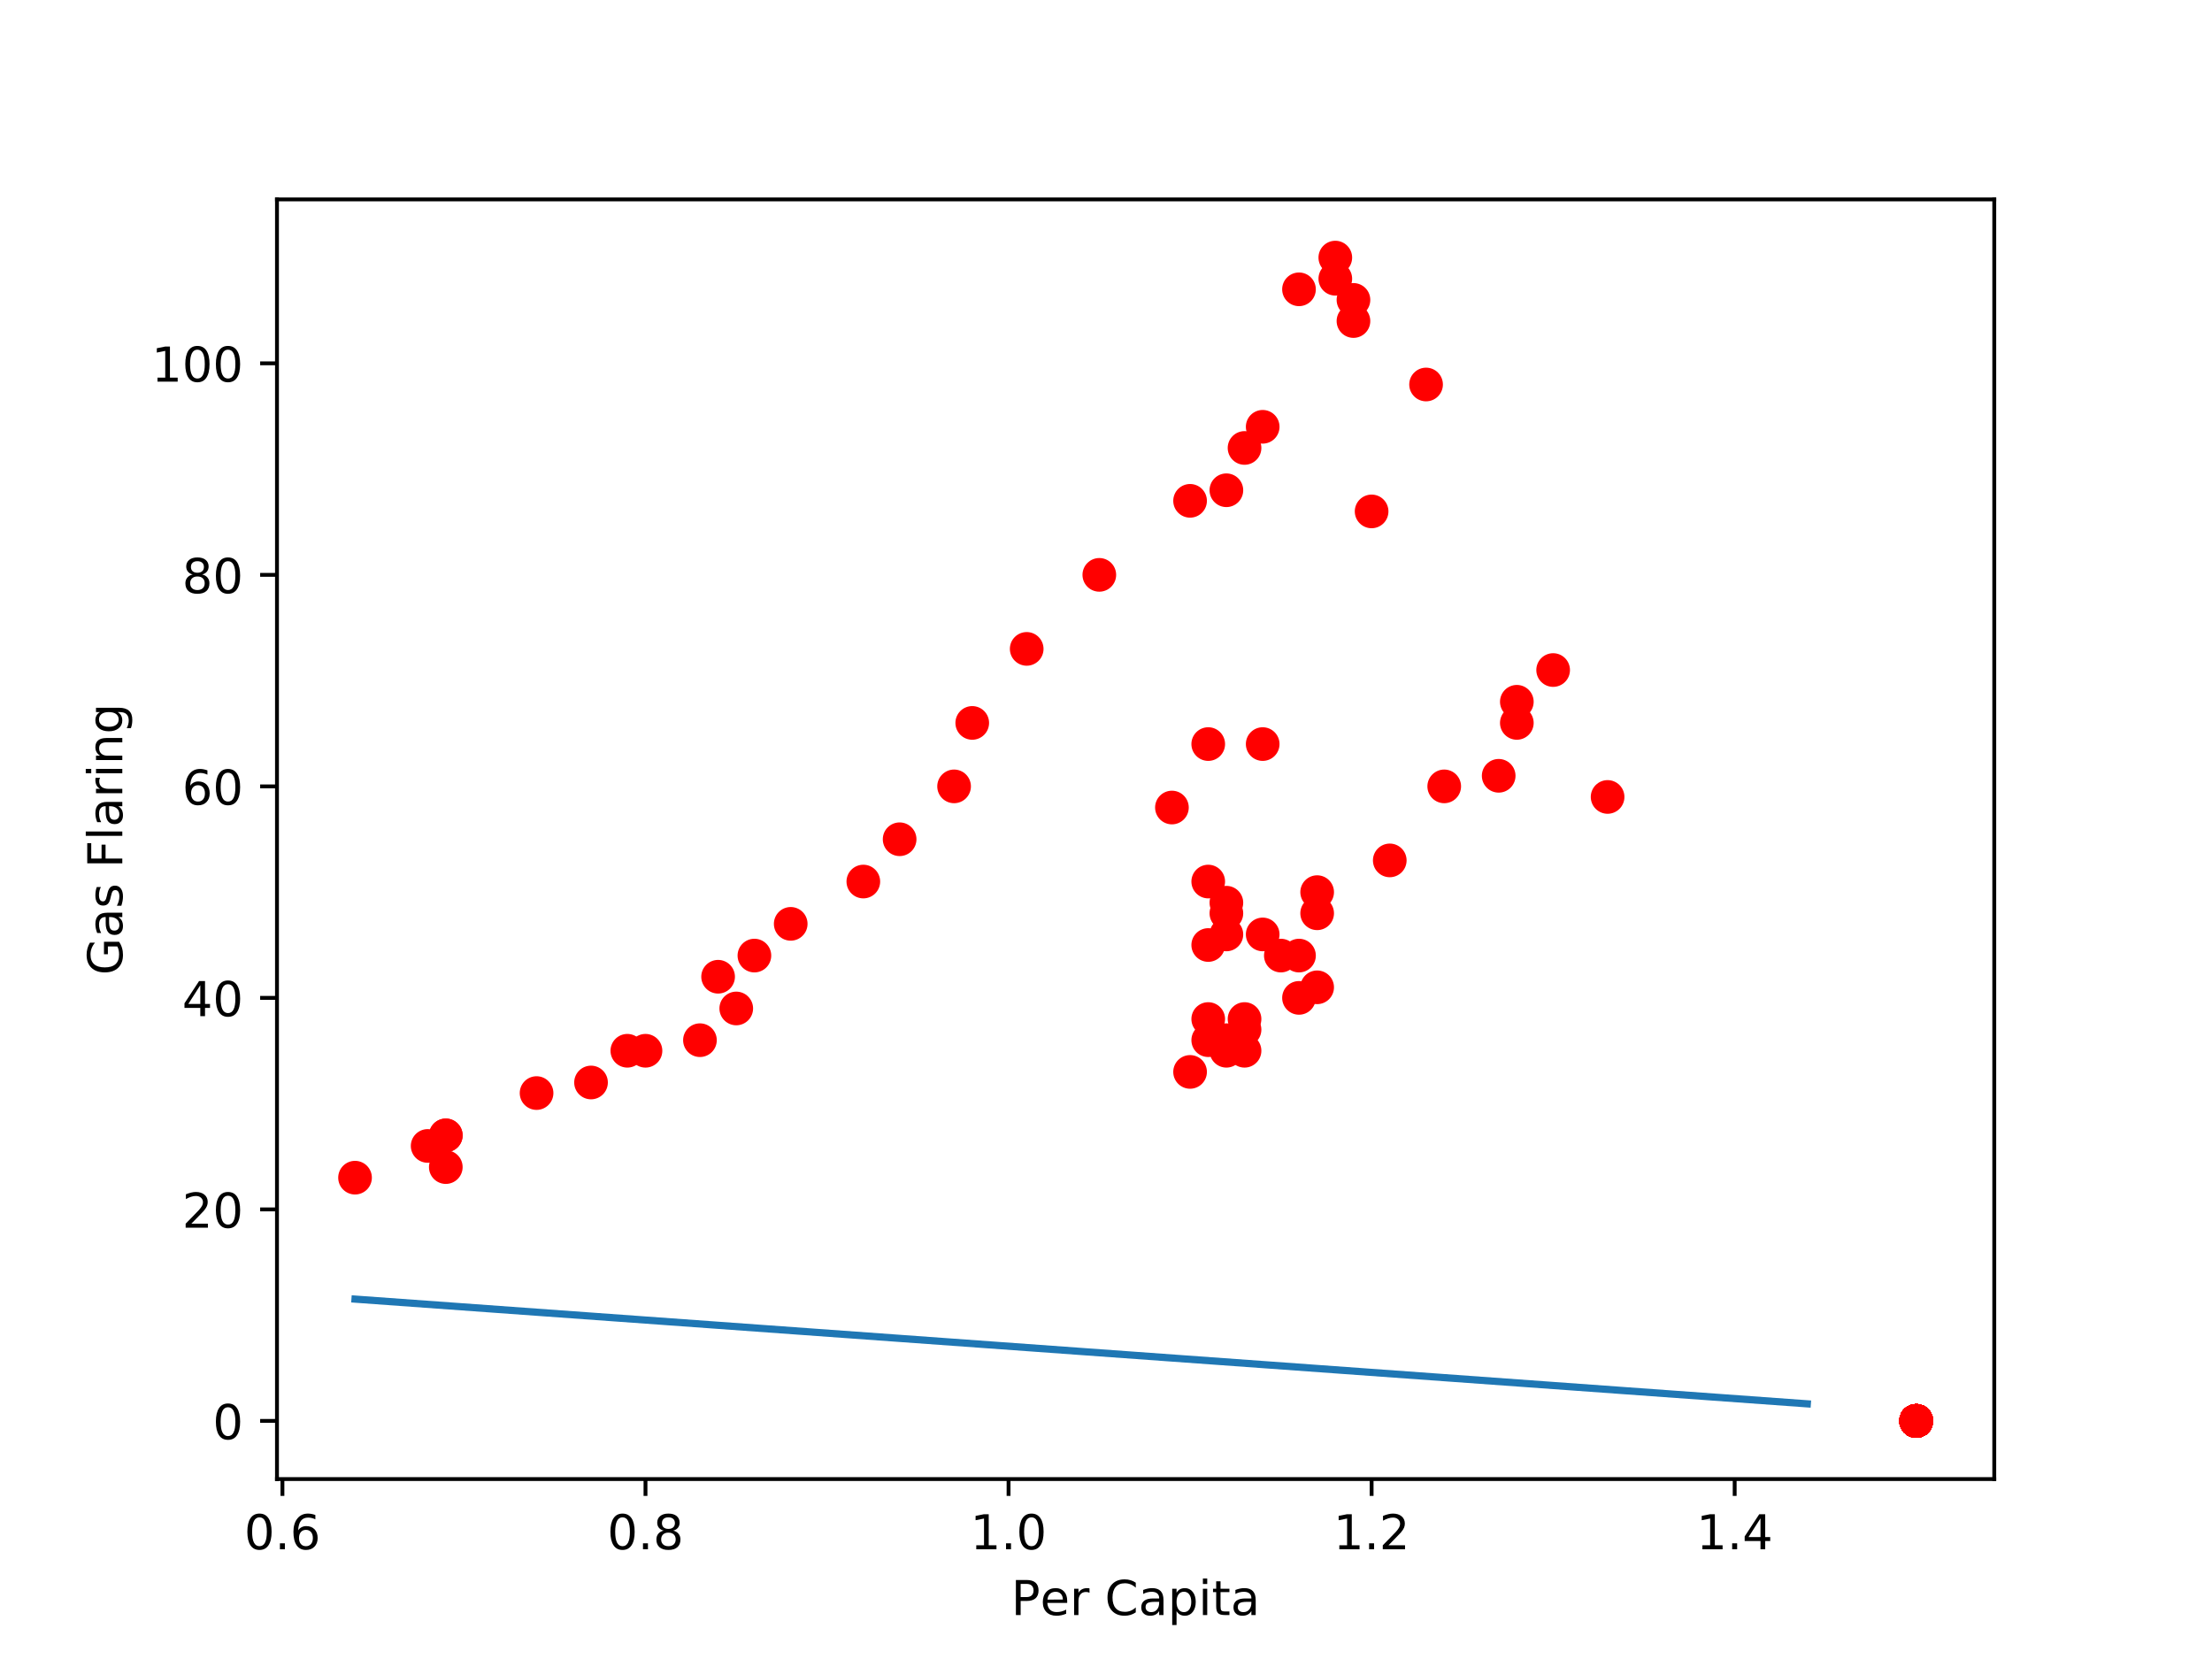 <?xml version="1.0" encoding="utf-8" standalone="no"?>
<!DOCTYPE svg PUBLIC "-//W3C//DTD SVG 1.1//EN"
  "http://www.w3.org/Graphics/SVG/1.1/DTD/svg11.dtd">
<!-- Created with matplotlib (http://matplotlib.org/) -->
<svg height="345pt" version="1.1" viewBox="0 0 460 345" width="460pt" xmlns="http://www.w3.org/2000/svg" xmlns:xlink="http://www.w3.org/1999/xlink">
 <defs>
  <style type="text/css">
*{stroke-linecap:butt;stroke-linejoin:round;}
  </style>
 </defs>
 <g id="figure_1">
  <g id="patch_1">
   <path d="M 0 345.6 
L 460.8 345.6 
L 460.8 0 
L 0 0 
z
" style="fill:#ffffff;"/>
  </g>
  <g id="axes_1">
   <g id="patch_2">
    <path d="M 57.6 307.584 
L 414.72 307.584 
L 414.72 41.472 
L 57.6 41.472 
z
" style="fill:#ffffff;"/>
   </g>
   <g id="matplotlib.axis_1">
    <g id="xtick_1">
     <g id="line2d_1">
      <defs>
       <path d="M 0 0 
L 0 3.5 
" id="mcd8dbb4258" style="stroke:#000000;stroke-width:0.8;"/>
      </defs>
      <g>
       <use style="stroke:#000000;stroke-width:0.8;" x="58.733" xlink:href="#mcd8dbb4258" y="307.584"/>
      </g>
     </g>
     <g id="text_1">
      <!-- 0.6 -->
      <defs>
       <path d="M 31.781 66.406 
Q 24.172 66.406 20.328 58.906 
Q 16.5 51.422 16.5 36.375 
Q 16.5 21.391 20.328 13.891 
Q 24.172 6.391 31.781 6.391 
Q 39.453 6.391 43.281 13.891 
Q 47.125 21.391 47.125 36.375 
Q 47.125 51.422 43.281 58.906 
Q 39.453 66.406 31.781 66.406 
z
M 31.781 74.219 
Q 44.047 74.219 50.516 64.516 
Q 56.984 54.828 56.984 36.375 
Q 56.984 17.969 50.516 8.266 
Q 44.047 -1.422 31.781 -1.422 
Q 19.531 -1.422 13.062 8.266 
Q 6.594 17.969 6.594 36.375 
Q 6.594 54.828 13.062 64.516 
Q 19.531 74.219 31.781 74.219 
z
" id="DejaVuSans-30"/>
       <path d="M 10.688 12.406 
L 21 12.406 
L 21 0 
L 10.688 0 
z
" id="DejaVuSans-2e"/>
       <path d="M 33.016 40.375 
Q 26.375 40.375 22.484 35.828 
Q 18.609 31.297 18.609 23.391 
Q 18.609 15.531 22.484 10.953 
Q 26.375 6.391 33.016 6.391 
Q 39.656 6.391 43.531 10.953 
Q 47.406 15.531 47.406 23.391 
Q 47.406 31.297 43.531 35.828 
Q 39.656 40.375 33.016 40.375 
z
M 52.594 71.297 
L 52.594 62.312 
Q 48.875 64.062 45.094 64.984 
Q 41.312 65.922 37.594 65.922 
Q 27.828 65.922 22.672 59.328 
Q 17.531 52.734 16.797 39.406 
Q 19.672 43.656 24.016 45.922 
Q 28.375 48.188 33.594 48.188 
Q 44.578 48.188 50.953 41.516 
Q 57.328 34.859 57.328 23.391 
Q 57.328 12.156 50.688 5.359 
Q 44.047 -1.422 33.016 -1.422 
Q 20.359 -1.422 13.672 8.266 
Q 6.984 17.969 6.984 36.375 
Q 6.984 53.656 15.188 63.938 
Q 23.391 74.219 37.203 74.219 
Q 40.922 74.219 44.703 73.484 
Q 48.484 72.75 52.594 71.297 
z
" id="DejaVuSans-36"/>
      </defs>
      <g transform="translate(50.781 322.182)scale(0.1 -0.1)">
       <use xlink:href="#DejaVuSans-30"/>
       <use x="63.623" xlink:href="#DejaVuSans-2e"/>
       <use x="95.41" xlink:href="#DejaVuSans-36"/>
      </g>
     </g>
    </g>
    <g id="xtick_2">
     <g id="line2d_2">
      <g>
       <use style="stroke:#000000;stroke-width:0.8;" x="134.234" xlink:href="#mcd8dbb4258" y="307.584"/>
      </g>
     </g>
     <g id="text_2">
      <!-- 0.8 -->
      <defs>
       <path d="M 31.781 34.625 
Q 24.75 34.625 20.719 30.859 
Q 16.703 27.094 16.703 20.516 
Q 16.703 13.922 20.719 10.156 
Q 24.75 6.391 31.781 6.391 
Q 38.812 6.391 42.859 10.172 
Q 46.922 13.969 46.922 20.516 
Q 46.922 27.094 42.891 30.859 
Q 38.875 34.625 31.781 34.625 
z
M 21.922 38.812 
Q 15.578 40.375 12.031 44.719 
Q 8.5 49.078 8.5 55.328 
Q 8.5 64.062 14.719 69.141 
Q 20.953 74.219 31.781 74.219 
Q 42.672 74.219 48.875 69.141 
Q 55.078 64.062 55.078 55.328 
Q 55.078 49.078 51.531 44.719 
Q 48 40.375 41.703 38.812 
Q 48.828 37.156 52.797 32.312 
Q 56.781 27.484 56.781 20.516 
Q 56.781 9.906 50.312 4.234 
Q 43.844 -1.422 31.781 -1.422 
Q 19.734 -1.422 13.25 4.234 
Q 6.781 9.906 6.781 20.516 
Q 6.781 27.484 10.781 32.312 
Q 14.797 37.156 21.922 38.812 
z
M 18.312 54.391 
Q 18.312 48.734 21.844 45.562 
Q 25.391 42.391 31.781 42.391 
Q 38.141 42.391 41.719 45.562 
Q 45.312 48.734 45.312 54.391 
Q 45.312 60.062 41.719 63.234 
Q 38.141 66.406 31.781 66.406 
Q 25.391 66.406 21.844 63.234 
Q 18.312 60.062 18.312 54.391 
z
" id="DejaVuSans-38"/>
      </defs>
      <g transform="translate(126.282 322.182)scale(0.1 -0.1)">
       <use xlink:href="#DejaVuSans-30"/>
       <use x="63.623" xlink:href="#DejaVuSans-2e"/>
       <use x="95.41" xlink:href="#DejaVuSans-38"/>
      </g>
     </g>
    </g>
    <g id="xtick_3">
     <g id="line2d_3">
      <g>
       <use style="stroke:#000000;stroke-width:0.8;" x="209.735" xlink:href="#mcd8dbb4258" y="307.584"/>
      </g>
     </g>
     <g id="text_3">
      <!-- 1.0 -->
      <defs>
       <path d="M 12.406 8.297 
L 28.516 8.297 
L 28.516 63.922 
L 10.984 60.406 
L 10.984 69.391 
L 28.422 72.906 
L 38.281 72.906 
L 38.281 8.297 
L 54.391 8.297 
L 54.391 0 
L 12.406 0 
z
" id="DejaVuSans-31"/>
      </defs>
      <g transform="translate(201.783 322.182)scale(0.1 -0.1)">
       <use xlink:href="#DejaVuSans-31"/>
       <use x="63.623" xlink:href="#DejaVuSans-2e"/>
       <use x="95.41" xlink:href="#DejaVuSans-30"/>
      </g>
     </g>
    </g>
    <g id="xtick_4">
     <g id="line2d_4">
      <g>
       <use style="stroke:#000000;stroke-width:0.8;" x="285.236" xlink:href="#mcd8dbb4258" y="307.584"/>
      </g>
     </g>
     <g id="text_4">
      <!-- 1.2 -->
      <defs>
       <path d="M 19.188 8.297 
L 53.609 8.297 
L 53.609 0 
L 7.328 0 
L 7.328 8.297 
Q 12.938 14.109 22.625 23.891 
Q 32.328 33.688 34.812 36.531 
Q 39.547 41.844 41.422 45.531 
Q 43.312 49.219 43.312 52.781 
Q 43.312 58.594 39.234 62.25 
Q 35.156 65.922 28.609 65.922 
Q 23.969 65.922 18.812 64.312 
Q 13.672 62.703 7.812 59.422 
L 7.812 69.391 
Q 13.766 71.781 18.938 73 
Q 24.125 74.219 28.422 74.219 
Q 39.75 74.219 46.484 68.547 
Q 53.219 62.891 53.219 53.422 
Q 53.219 48.922 51.531 44.891 
Q 49.859 40.875 45.406 35.406 
Q 44.188 33.984 37.641 27.219 
Q 31.109 20.453 19.188 8.297 
z
" id="DejaVuSans-32"/>
      </defs>
      <g transform="translate(277.284 322.182)scale(0.1 -0.1)">
       <use xlink:href="#DejaVuSans-31"/>
       <use x="63.623" xlink:href="#DejaVuSans-2e"/>
       <use x="95.41" xlink:href="#DejaVuSans-32"/>
      </g>
     </g>
    </g>
    <g id="xtick_5">
     <g id="line2d_5">
      <g>
       <use style="stroke:#000000;stroke-width:0.8;" x="360.737" xlink:href="#mcd8dbb4258" y="307.584"/>
      </g>
     </g>
     <g id="text_5">
      <!-- 1.4 -->
      <defs>
       <path d="M 37.797 64.312 
L 12.891 25.391 
L 37.797 25.391 
z
M 35.203 72.906 
L 47.609 72.906 
L 47.609 25.391 
L 58.016 25.391 
L 58.016 17.188 
L 47.609 17.188 
L 47.609 0 
L 37.797 0 
L 37.797 17.188 
L 4.891 17.188 
L 4.891 26.703 
z
" id="DejaVuSans-34"/>
      </defs>
      <g transform="translate(352.785 322.182)scale(0.1 -0.1)">
       <use xlink:href="#DejaVuSans-31"/>
       <use x="63.623" xlink:href="#DejaVuSans-2e"/>
       <use x="95.41" xlink:href="#DejaVuSans-34"/>
      </g>
     </g>
    </g>
    <g id="text_6">
     <!-- Per Capita -->
     <defs>
      <path d="M 19.672 64.797 
L 19.672 37.406 
L 32.078 37.406 
Q 38.969 37.406 42.719 40.969 
Q 46.484 44.531 46.484 51.125 
Q 46.484 57.672 42.719 61.234 
Q 38.969 64.797 32.078 64.797 
z
M 9.812 72.906 
L 32.078 72.906 
Q 44.344 72.906 50.609 67.359 
Q 56.891 61.812 56.891 51.125 
Q 56.891 40.328 50.609 34.812 
Q 44.344 29.297 32.078 29.297 
L 19.672 29.297 
L 19.672 0 
L 9.812 0 
z
" id="DejaVuSans-50"/>
      <path d="M 56.203 29.594 
L 56.203 25.203 
L 14.891 25.203 
Q 15.484 15.922 20.484 11.062 
Q 25.484 6.203 34.422 6.203 
Q 39.594 6.203 44.453 7.469 
Q 49.312 8.734 54.109 11.281 
L 54.109 2.781 
Q 49.266 0.734 44.188 -0.344 
Q 39.109 -1.422 33.891 -1.422 
Q 20.797 -1.422 13.156 6.188 
Q 5.516 13.812 5.516 26.812 
Q 5.516 40.234 12.766 48.109 
Q 20.016 56 32.328 56 
Q 43.359 56 49.781 48.891 
Q 56.203 41.797 56.203 29.594 
z
M 47.219 32.234 
Q 47.125 39.594 43.094 43.984 
Q 39.062 48.391 32.422 48.391 
Q 24.906 48.391 20.391 44.141 
Q 15.875 39.891 15.188 32.172 
z
" id="DejaVuSans-65"/>
      <path d="M 41.109 46.297 
Q 39.594 47.172 37.812 47.578 
Q 36.031 48 33.891 48 
Q 26.266 48 22.188 43.047 
Q 18.109 38.094 18.109 28.812 
L 18.109 0 
L 9.078 0 
L 9.078 54.688 
L 18.109 54.688 
L 18.109 46.188 
Q 20.953 51.172 25.484 53.578 
Q 30.031 56 36.531 56 
Q 37.453 56 38.578 55.875 
Q 39.703 55.766 41.062 55.516 
z
" id="DejaVuSans-72"/>
      <path id="DejaVuSans-20"/>
      <path d="M 64.406 67.281 
L 64.406 56.891 
Q 59.422 61.531 53.781 63.812 
Q 48.141 66.109 41.797 66.109 
Q 29.297 66.109 22.656 58.469 
Q 16.016 50.828 16.016 36.375 
Q 16.016 21.969 22.656 14.328 
Q 29.297 6.688 41.797 6.688 
Q 48.141 6.688 53.781 8.984 
Q 59.422 11.281 64.406 15.922 
L 64.406 5.609 
Q 59.234 2.094 53.438 0.328 
Q 47.656 -1.422 41.219 -1.422 
Q 24.656 -1.422 15.125 8.703 
Q 5.609 18.844 5.609 36.375 
Q 5.609 53.953 15.125 64.078 
Q 24.656 74.219 41.219 74.219 
Q 47.75 74.219 53.531 72.484 
Q 59.328 70.75 64.406 67.281 
z
" id="DejaVuSans-43"/>
      <path d="M 34.281 27.484 
Q 23.391 27.484 19.188 25 
Q 14.984 22.516 14.984 16.5 
Q 14.984 11.719 18.141 8.906 
Q 21.297 6.109 26.703 6.109 
Q 34.188 6.109 38.703 11.406 
Q 43.219 16.703 43.219 25.484 
L 43.219 27.484 
z
M 52.203 31.203 
L 52.203 0 
L 43.219 0 
L 43.219 8.297 
Q 40.141 3.328 35.547 0.953 
Q 30.953 -1.422 24.312 -1.422 
Q 15.922 -1.422 10.953 3.297 
Q 6 8.016 6 15.922 
Q 6 25.141 12.172 29.828 
Q 18.359 34.516 30.609 34.516 
L 43.219 34.516 
L 43.219 35.406 
Q 43.219 41.609 39.141 45 
Q 35.062 48.391 27.688 48.391 
Q 23 48.391 18.547 47.266 
Q 14.109 46.141 10.016 43.891 
L 10.016 52.203 
Q 14.938 54.109 19.578 55.047 
Q 24.219 56 28.609 56 
Q 40.484 56 46.344 49.844 
Q 52.203 43.703 52.203 31.203 
z
" id="DejaVuSans-61"/>
      <path d="M 18.109 8.203 
L 18.109 -20.797 
L 9.078 -20.797 
L 9.078 54.688 
L 18.109 54.688 
L 18.109 46.391 
Q 20.953 51.266 25.266 53.625 
Q 29.594 56 35.594 56 
Q 45.562 56 51.781 48.094 
Q 58.016 40.188 58.016 27.297 
Q 58.016 14.406 51.781 6.484 
Q 45.562 -1.422 35.594 -1.422 
Q 29.594 -1.422 25.266 0.953 
Q 20.953 3.328 18.109 8.203 
z
M 48.688 27.297 
Q 48.688 37.203 44.609 42.844 
Q 40.531 48.484 33.406 48.484 
Q 26.266 48.484 22.188 42.844 
Q 18.109 37.203 18.109 27.297 
Q 18.109 17.391 22.188 11.75 
Q 26.266 6.109 33.406 6.109 
Q 40.531 6.109 44.609 11.75 
Q 48.688 17.391 48.688 27.297 
z
" id="DejaVuSans-70"/>
      <path d="M 9.422 54.688 
L 18.406 54.688 
L 18.406 0 
L 9.422 0 
z
M 9.422 75.984 
L 18.406 75.984 
L 18.406 64.594 
L 9.422 64.594 
z
" id="DejaVuSans-69"/>
      <path d="M 18.312 70.219 
L 18.312 54.688 
L 36.812 54.688 
L 36.812 47.703 
L 18.312 47.703 
L 18.312 18.016 
Q 18.312 11.328 20.141 9.422 
Q 21.969 7.516 27.594 7.516 
L 36.812 7.516 
L 36.812 0 
L 27.594 0 
Q 17.188 0 13.234 3.875 
Q 9.281 7.766 9.281 18.016 
L 9.281 47.703 
L 2.688 47.703 
L 2.688 54.688 
L 9.281 54.688 
L 9.281 70.219 
z
" id="DejaVuSans-74"/>
     </defs>
     <g transform="translate(210.283 335.861)scale(0.1 -0.1)">
      <use xlink:href="#DejaVuSans-50"/>
      <use x="60.256" xlink:href="#DejaVuSans-65"/>
      <use x="121.779" xlink:href="#DejaVuSans-72"/>
      <use x="162.893" xlink:href="#DejaVuSans-20"/>
      <use x="194.68" xlink:href="#DejaVuSans-43"/>
      <use x="264.504" xlink:href="#DejaVuSans-61"/>
      <use x="325.783" xlink:href="#DejaVuSans-70"/>
      <use x="389.26" xlink:href="#DejaVuSans-69"/>
      <use x="417.043" xlink:href="#DejaVuSans-74"/>
      <use x="456.252" xlink:href="#DejaVuSans-61"/>
     </g>
    </g>
   </g>
   <g id="matplotlib.axis_2">
    <g id="ytick_1">
     <g id="line2d_6">
      <defs>
       <path d="M 0 0 
L -3.5 0 
" id="mb2ef57aa7c" style="stroke:#000000;stroke-width:0.8;"/>
      </defs>
      <g>
       <use style="stroke:#000000;stroke-width:0.8;" x="57.6" xlink:href="#mb2ef57aa7c" y="295.488"/>
      </g>
     </g>
     <g id="text_7">
      <!-- 0 -->
      <g transform="translate(44.237 299.287)scale(0.1 -0.1)">
       <use xlink:href="#DejaVuSans-30"/>
      </g>
     </g>
    </g>
    <g id="ytick_2">
     <g id="line2d_7">
      <g>
       <use style="stroke:#000000;stroke-width:0.8;" x="57.6" xlink:href="#mb2ef57aa7c" y="251.503"/>
      </g>
     </g>
     <g id="text_8">
      <!-- 20 -->
      <g transform="translate(37.875 255.302)scale(0.1 -0.1)">
       <use xlink:href="#DejaVuSans-32"/>
       <use x="63.623" xlink:href="#DejaVuSans-30"/>
      </g>
     </g>
    </g>
    <g id="ytick_3">
     <g id="line2d_8">
      <g>
       <use style="stroke:#000000;stroke-width:0.8;" x="57.6" xlink:href="#mb2ef57aa7c" y="207.517"/>
      </g>
     </g>
     <g id="text_9">
      <!-- 40 -->
      <g transform="translate(37.875 211.316)scale(0.1 -0.1)">
       <use xlink:href="#DejaVuSans-34"/>
       <use x="63.623" xlink:href="#DejaVuSans-30"/>
      </g>
     </g>
    </g>
    <g id="ytick_4">
     <g id="line2d_9">
      <g>
       <use style="stroke:#000000;stroke-width:0.8;" x="57.6" xlink:href="#mb2ef57aa7c" y="163.532"/>
      </g>
     </g>
     <g id="text_10">
      <!-- 60 -->
      <g transform="translate(37.875 167.331)scale(0.1 -0.1)">
       <use xlink:href="#DejaVuSans-36"/>
       <use x="63.623" xlink:href="#DejaVuSans-30"/>
      </g>
     </g>
    </g>
    <g id="ytick_5">
     <g id="line2d_10">
      <g>
       <use style="stroke:#000000;stroke-width:0.8;" x="57.6" xlink:href="#mb2ef57aa7c" y="119.546"/>
      </g>
     </g>
     <g id="text_11">
      <!-- 80 -->
      <g transform="translate(37.875 123.345)scale(0.1 -0.1)">
       <use xlink:href="#DejaVuSans-38"/>
       <use x="63.623" xlink:href="#DejaVuSans-30"/>
      </g>
     </g>
    </g>
    <g id="ytick_6">
     <g id="line2d_11">
      <g>
       <use style="stroke:#000000;stroke-width:0.8;" x="57.6" xlink:href="#mb2ef57aa7c" y="75.561"/>
      </g>
     </g>
     <g id="text_12">
      <!-- 100 -->
      <g transform="translate(31.512 79.36)scale(0.1 -0.1)">
       <use xlink:href="#DejaVuSans-31"/>
       <use x="63.623" xlink:href="#DejaVuSans-30"/>
       <use x="127.246" xlink:href="#DejaVuSans-30"/>
      </g>
     </g>
    </g>
    <g id="text_13">
     <!-- Gas Flaring -->
     <defs>
      <path d="M 59.516 10.406 
L 59.516 29.984 
L 43.406 29.984 
L 43.406 38.094 
L 69.281 38.094 
L 69.281 6.781 
Q 63.578 2.734 56.688 0.656 
Q 49.812 -1.422 42 -1.422 
Q 24.906 -1.422 15.25 8.562 
Q 5.609 18.562 5.609 36.375 
Q 5.609 54.25 15.25 64.234 
Q 24.906 74.219 42 74.219 
Q 49.125 74.219 55.547 72.453 
Q 61.969 70.703 67.391 67.281 
L 67.391 56.781 
Q 61.922 61.422 55.766 63.766 
Q 49.609 66.109 42.828 66.109 
Q 29.438 66.109 22.719 58.641 
Q 16.016 51.172 16.016 36.375 
Q 16.016 21.625 22.719 14.156 
Q 29.438 6.688 42.828 6.688 
Q 48.047 6.688 52.141 7.594 
Q 56.25 8.5 59.516 10.406 
z
" id="DejaVuSans-47"/>
      <path d="M 44.281 53.078 
L 44.281 44.578 
Q 40.484 46.531 36.375 47.5 
Q 32.281 48.484 27.875 48.484 
Q 21.188 48.484 17.844 46.438 
Q 14.5 44.391 14.5 40.281 
Q 14.5 37.156 16.891 35.375 
Q 19.281 33.594 26.516 31.984 
L 29.594 31.297 
Q 39.156 29.25 43.188 25.516 
Q 47.219 21.781 47.219 15.094 
Q 47.219 7.469 41.188 3.016 
Q 35.156 -1.422 24.609 -1.422 
Q 20.219 -1.422 15.453 -0.562 
Q 10.688 0.297 5.422 2 
L 5.422 11.281 
Q 10.406 8.688 15.234 7.391 
Q 20.062 6.109 24.812 6.109 
Q 31.156 6.109 34.562 8.281 
Q 37.984 10.453 37.984 14.406 
Q 37.984 18.062 35.516 20.016 
Q 33.062 21.969 24.703 23.781 
L 21.578 24.516 
Q 13.234 26.266 9.516 29.906 
Q 5.812 33.547 5.812 39.891 
Q 5.812 47.609 11.281 51.797 
Q 16.75 56 26.812 56 
Q 31.781 56 36.172 55.266 
Q 40.578 54.547 44.281 53.078 
z
" id="DejaVuSans-73"/>
      <path d="M 9.812 72.906 
L 51.703 72.906 
L 51.703 64.594 
L 19.672 64.594 
L 19.672 43.109 
L 48.578 43.109 
L 48.578 34.812 
L 19.672 34.812 
L 19.672 0 
L 9.812 0 
z
" id="DejaVuSans-46"/>
      <path d="M 9.422 75.984 
L 18.406 75.984 
L 18.406 0 
L 9.422 0 
z
" id="DejaVuSans-6c"/>
      <path d="M 54.891 33.016 
L 54.891 0 
L 45.906 0 
L 45.906 32.719 
Q 45.906 40.484 42.875 44.328 
Q 39.844 48.188 33.797 48.188 
Q 26.516 48.188 22.312 43.547 
Q 18.109 38.922 18.109 30.906 
L 18.109 0 
L 9.078 0 
L 9.078 54.688 
L 18.109 54.688 
L 18.109 46.188 
Q 21.344 51.125 25.703 53.562 
Q 30.078 56 35.797 56 
Q 45.219 56 50.047 50.172 
Q 54.891 44.344 54.891 33.016 
z
" id="DejaVuSans-6e"/>
      <path d="M 45.406 27.984 
Q 45.406 37.75 41.375 43.109 
Q 37.359 48.484 30.078 48.484 
Q 22.859 48.484 18.828 43.109 
Q 14.797 37.75 14.797 27.984 
Q 14.797 18.266 18.828 12.891 
Q 22.859 7.516 30.078 7.516 
Q 37.359 7.516 41.375 12.891 
Q 45.406 18.266 45.406 27.984 
z
M 54.391 6.781 
Q 54.391 -7.172 48.188 -13.984 
Q 42 -20.797 29.203 -20.797 
Q 24.469 -20.797 20.266 -20.094 
Q 16.062 -19.391 12.109 -17.922 
L 12.109 -9.188 
Q 16.062 -11.328 19.922 -12.344 
Q 23.781 -13.375 27.781 -13.375 
Q 36.625 -13.375 41.016 -8.766 
Q 45.406 -4.156 45.406 5.172 
L 45.406 9.625 
Q 42.625 4.781 38.281 2.391 
Q 33.938 0 27.875 0 
Q 17.828 0 11.672 7.656 
Q 5.516 15.328 5.516 27.984 
Q 5.516 40.672 11.672 48.328 
Q 17.828 56 27.875 56 
Q 33.938 56 38.281 53.609 
Q 42.625 51.219 45.406 46.391 
L 45.406 54.688 
L 54.391 54.688 
z
" id="DejaVuSans-67"/>
     </defs>
     <g transform="translate(25.433 202.776)rotate(-90)scale(0.1 -0.1)">
      <use xlink:href="#DejaVuSans-47"/>
      <use x="77.49" xlink:href="#DejaVuSans-61"/>
      <use x="138.77" xlink:href="#DejaVuSans-73"/>
      <use x="190.869" xlink:href="#DejaVuSans-20"/>
      <use x="222.656" xlink:href="#DejaVuSans-46"/>
      <use x="280.176" xlink:href="#DejaVuSans-6c"/>
      <use x="307.959" xlink:href="#DejaVuSans-61"/>
      <use x="369.238" xlink:href="#DejaVuSans-72"/>
      <use x="410.352" xlink:href="#DejaVuSans-69"/>
      <use x="438.135" xlink:href="#DejaVuSans-6e"/>
      <use x="501.514" xlink:href="#DejaVuSans-67"/>
     </g>
    </g>
   </g>
   <g id="line2d_12">
    <defs>
     <path d="M 0 3 
C 0.796 3 1.559 2.684 2.121 2.121 
C 2.684 1.559 3 0.796 3 0 
C 3 -0.796 2.684 -1.559 2.121 -2.121 
C 1.559 -2.684 0.796 -3 0 -3 
C -0.796 -3 -1.559 -2.684 -2.121 -2.121 
C -2.684 -1.559 -3 -0.796 -3 0 
C -3 0.796 -2.684 1.559 -2.121 2.121 
C -1.559 2.684 -0.796 3 0 3 
z
" id="m6c7081220a" style="stroke:#ff0000;"/>
    </defs>
    <g clip-path="url(#pe6ceba0610)">
     <use style="fill:#ff0000;stroke:#ff0000;" x="398.487" xlink:href="#m6c7081220a" y="295.488"/>
     <use style="fill:#ff0000;stroke:#ff0000;" x="398.487" xlink:href="#m6c7081220a" y="295.488"/>
     <use style="fill:#ff0000;stroke:#ff0000;" x="398.487" xlink:href="#m6c7081220a" y="295.488"/>
     <use style="fill:#ff0000;stroke:#ff0000;" x="398.487" xlink:href="#m6c7081220a" y="295.488"/>
     <use style="fill:#ff0000;stroke:#ff0000;" x="398.487" xlink:href="#m6c7081220a" y="295.488"/>
     <use style="fill:#ff0000;stroke:#ff0000;" x="398.487" xlink:href="#m6c7081220a" y="295.488"/>
     <use style="fill:#ff0000;stroke:#ff0000;" x="398.487" xlink:href="#m6c7081220a" y="295.488"/>
     <use style="fill:#ff0000;stroke:#ff0000;" x="398.487" xlink:href="#m6c7081220a" y="295.488"/>
     <use style="fill:#ff0000;stroke:#ff0000;" x="398.487" xlink:href="#m6c7081220a" y="295.488"/>
     <use style="fill:#ff0000;stroke:#ff0000;" x="398.487" xlink:href="#m6c7081220a" y="295.488"/>
     <use style="fill:#ff0000;stroke:#ff0000;" x="398.487" xlink:href="#m6c7081220a" y="295.488"/>
     <use style="fill:#ff0000;stroke:#ff0000;" x="398.487" xlink:href="#m6c7081220a" y="295.488"/>
     <use style="fill:#ff0000;stroke:#ff0000;" x="398.487" xlink:href="#m6c7081220a" y="295.488"/>
     <use style="fill:#ff0000;stroke:#ff0000;" x="398.487" xlink:href="#m6c7081220a" y="295.488"/>
     <use style="fill:#ff0000;stroke:#ff0000;" x="398.487" xlink:href="#m6c7081220a" y="295.488"/>
     <use style="fill:#ff0000;stroke:#ff0000;" x="398.487" xlink:href="#m6c7081220a" y="295.488"/>
     <use style="fill:#ff0000;stroke:#ff0000;" x="398.487" xlink:href="#m6c7081220a" y="295.488"/>
     <use style="fill:#ff0000;stroke:#ff0000;" x="398.487" xlink:href="#m6c7081220a" y="295.488"/>
     <use style="fill:#ff0000;stroke:#ff0000;" x="398.487" xlink:href="#m6c7081220a" y="295.488"/>
     <use style="fill:#ff0000;stroke:#ff0000;" x="398.487" xlink:href="#m6c7081220a" y="295.488"/>
     <use style="fill:#ff0000;stroke:#ff0000;" x="398.487" xlink:href="#m6c7081220a" y="295.488"/>
     <use style="fill:#ff0000;stroke:#ff0000;" x="398.487" xlink:href="#m6c7081220a" y="295.488"/>
     <use style="fill:#ff0000;stroke:#ff0000;" x="398.487" xlink:href="#m6c7081220a" y="295.488"/>
     <use style="fill:#ff0000;stroke:#ff0000;" x="398.487" xlink:href="#m6c7081220a" y="295.488"/>
     <use style="fill:#ff0000;stroke:#ff0000;" x="398.487" xlink:href="#m6c7081220a" y="295.488"/>
     <use style="fill:#ff0000;stroke:#ff0000;" x="398.487" xlink:href="#m6c7081220a" y="295.488"/>
     <use style="fill:#ff0000;stroke:#ff0000;" x="398.487" xlink:href="#m6c7081220a" y="295.488"/>
     <use style="fill:#ff0000;stroke:#ff0000;" x="398.487" xlink:href="#m6c7081220a" y="295.488"/>
     <use style="fill:#ff0000;stroke:#ff0000;" x="398.487" xlink:href="#m6c7081220a" y="295.488"/>
     <use style="fill:#ff0000;stroke:#ff0000;" x="398.487" xlink:href="#m6c7081220a" y="295.488"/>
     <use style="fill:#ff0000;stroke:#ff0000;" x="398.487" xlink:href="#m6c7081220a" y="295.488"/>
     <use style="fill:#ff0000;stroke:#ff0000;" x="398.487" xlink:href="#m6c7081220a" y="295.488"/>
     <use style="fill:#ff0000;stroke:#ff0000;" x="398.487" xlink:href="#m6c7081220a" y="295.488"/>
     <use style="fill:#ff0000;stroke:#ff0000;" x="398.487" xlink:href="#m6c7081220a" y="295.488"/>
     <use style="fill:#ff0000;stroke:#ff0000;" x="398.487" xlink:href="#m6c7081220a" y="295.488"/>
     <use style="fill:#ff0000;stroke:#ff0000;" x="398.487" xlink:href="#m6c7081220a" y="295.488"/>
     <use style="fill:#ff0000;stroke:#ff0000;" x="398.487" xlink:href="#m6c7081220a" y="295.488"/>
     <use style="fill:#ff0000;stroke:#ff0000;" x="398.487" xlink:href="#m6c7081220a" y="295.488"/>
     <use style="fill:#ff0000;stroke:#ff0000;" x="398.487" xlink:href="#m6c7081220a" y="295.488"/>
     <use style="fill:#ff0000;stroke:#ff0000;" x="398.487" xlink:href="#m6c7081220a" y="295.488"/>
     <use style="fill:#ff0000;stroke:#ff0000;" x="398.487" xlink:href="#m6c7081220a" y="295.488"/>
     <use style="fill:#ff0000;stroke:#ff0000;" x="398.487" xlink:href="#m6c7081220a" y="295.488"/>
     <use style="fill:#ff0000;stroke:#ff0000;" x="398.487" xlink:href="#m6c7081220a" y="295.488"/>
     <use style="fill:#ff0000;stroke:#ff0000;" x="398.487" xlink:href="#m6c7081220a" y="295.488"/>
     <use style="fill:#ff0000;stroke:#ff0000;" x="398.487" xlink:href="#m6c7081220a" y="295.488"/>
     <use style="fill:#ff0000;stroke:#ff0000;" x="398.487" xlink:href="#m6c7081220a" y="295.488"/>
     <use style="fill:#ff0000;stroke:#ff0000;" x="398.487" xlink:href="#m6c7081220a" y="295.488"/>
     <use style="fill:#ff0000;stroke:#ff0000;" x="398.487" xlink:href="#m6c7081220a" y="295.488"/>
     <use style="fill:#ff0000;stroke:#ff0000;" x="398.487" xlink:href="#m6c7081220a" y="295.488"/>
     <use style="fill:#ff0000;stroke:#ff0000;" x="398.487" xlink:href="#m6c7081220a" y="295.488"/>
     <use style="fill:#ff0000;stroke:#ff0000;" x="398.487" xlink:href="#m6c7081220a" y="295.488"/>
     <use style="fill:#ff0000;stroke:#ff0000;" x="398.487" xlink:href="#m6c7081220a" y="295.488"/>
     <use style="fill:#ff0000;stroke:#ff0000;" x="398.487" xlink:href="#m6c7081220a" y="295.488"/>
     <use style="fill:#ff0000;stroke:#ff0000;" x="398.487" xlink:href="#m6c7081220a" y="295.488"/>
     <use style="fill:#ff0000;stroke:#ff0000;" x="398.487" xlink:href="#m6c7081220a" y="295.488"/>
     <use style="fill:#ff0000;stroke:#ff0000;" x="398.487" xlink:href="#m6c7081220a" y="295.488"/>
     <use style="fill:#ff0000;stroke:#ff0000;" x="398.487" xlink:href="#m6c7081220a" y="295.488"/>
     <use style="fill:#ff0000;stroke:#ff0000;" x="398.487" xlink:href="#m6c7081220a" y="295.488"/>
     <use style="fill:#ff0000;stroke:#ff0000;" x="398.487" xlink:href="#m6c7081220a" y="295.488"/>
     <use style="fill:#ff0000;stroke:#ff0000;" x="398.487" xlink:href="#m6c7081220a" y="295.488"/>
     <use style="fill:#ff0000;stroke:#ff0000;" x="398.487" xlink:href="#m6c7081220a" y="295.488"/>
     <use style="fill:#ff0000;stroke:#ff0000;" x="398.487" xlink:href="#m6c7081220a" y="295.488"/>
     <use style="fill:#ff0000;stroke:#ff0000;" x="398.487" xlink:href="#m6c7081220a" y="295.488"/>
     <use style="fill:#ff0000;stroke:#ff0000;" x="398.487" xlink:href="#m6c7081220a" y="295.488"/>
     <use style="fill:#ff0000;stroke:#ff0000;" x="398.487" xlink:href="#m6c7081220a" y="295.488"/>
     <use style="fill:#ff0000;stroke:#ff0000;" x="398.487" xlink:href="#m6c7081220a" y="295.488"/>
     <use style="fill:#ff0000;stroke:#ff0000;" x="398.487" xlink:href="#m6c7081220a" y="295.488"/>
     <use style="fill:#ff0000;stroke:#ff0000;" x="398.487" xlink:href="#m6c7081220a" y="295.488"/>
     <use style="fill:#ff0000;stroke:#ff0000;" x="398.487" xlink:href="#m6c7081220a" y="295.488"/>
     <use style="fill:#ff0000;stroke:#ff0000;" x="398.487" xlink:href="#m6c7081220a" y="295.488"/>
     <use style="fill:#ff0000;stroke:#ff0000;" x="398.487" xlink:href="#m6c7081220a" y="295.488"/>
     <use style="fill:#ff0000;stroke:#ff0000;" x="398.487" xlink:href="#m6c7081220a" y="295.488"/>
     <use style="fill:#ff0000;stroke:#ff0000;" x="398.487" xlink:href="#m6c7081220a" y="295.488"/>
     <use style="fill:#ff0000;stroke:#ff0000;" x="398.487" xlink:href="#m6c7081220a" y="295.488"/>
     <use style="fill:#ff0000;stroke:#ff0000;" x="398.487" xlink:href="#m6c7081220a" y="295.488"/>
     <use style="fill:#ff0000;stroke:#ff0000;" x="398.487" xlink:href="#m6c7081220a" y="295.488"/>
     <use style="fill:#ff0000;stroke:#ff0000;" x="398.487" xlink:href="#m6c7081220a" y="295.488"/>
     <use style="fill:#ff0000;stroke:#ff0000;" x="398.487" xlink:href="#m6c7081220a" y="295.488"/>
     <use style="fill:#ff0000;stroke:#ff0000;" x="398.487" xlink:href="#m6c7081220a" y="295.488"/>
     <use style="fill:#ff0000;stroke:#ff0000;" x="398.487" xlink:href="#m6c7081220a" y="295.488"/>
     <use style="fill:#ff0000;stroke:#ff0000;" x="398.487" xlink:href="#m6c7081220a" y="295.488"/>
     <use style="fill:#ff0000;stroke:#ff0000;" x="398.487" xlink:href="#m6c7081220a" y="295.488"/>
     <use style="fill:#ff0000;stroke:#ff0000;" x="398.487" xlink:href="#m6c7081220a" y="295.488"/>
     <use style="fill:#ff0000;stroke:#ff0000;" x="398.487" xlink:href="#m6c7081220a" y="295.488"/>
     <use style="fill:#ff0000;stroke:#ff0000;" x="398.487" xlink:href="#m6c7081220a" y="295.488"/>
     <use style="fill:#ff0000;stroke:#ff0000;" x="398.487" xlink:href="#m6c7081220a" y="295.488"/>
     <use style="fill:#ff0000;stroke:#ff0000;" x="398.487" xlink:href="#m6c7081220a" y="295.488"/>
     <use style="fill:#ff0000;stroke:#ff0000;" x="398.487" xlink:href="#m6c7081220a" y="295.488"/>
     <use style="fill:#ff0000;stroke:#ff0000;" x="398.487" xlink:href="#m6c7081220a" y="295.488"/>
     <use style="fill:#ff0000;stroke:#ff0000;" x="398.487" xlink:href="#m6c7081220a" y="295.488"/>
     <use style="fill:#ff0000;stroke:#ff0000;" x="398.487" xlink:href="#m6c7081220a" y="295.488"/>
     <use style="fill:#ff0000;stroke:#ff0000;" x="398.487" xlink:href="#m6c7081220a" y="295.488"/>
     <use style="fill:#ff0000;stroke:#ff0000;" x="398.487" xlink:href="#m6c7081220a" y="295.488"/>
     <use style="fill:#ff0000;stroke:#ff0000;" x="398.487" xlink:href="#m6c7081220a" y="295.488"/>
     <use style="fill:#ff0000;stroke:#ff0000;" x="398.487" xlink:href="#m6c7081220a" y="295.488"/>
     <use style="fill:#ff0000;stroke:#ff0000;" x="398.487" xlink:href="#m6c7081220a" y="295.488"/>
     <use style="fill:#ff0000;stroke:#ff0000;" x="398.487" xlink:href="#m6c7081220a" y="295.488"/>
     <use style="fill:#ff0000;stroke:#ff0000;" x="398.487" xlink:href="#m6c7081220a" y="295.488"/>
     <use style="fill:#ff0000;stroke:#ff0000;" x="398.487" xlink:href="#m6c7081220a" y="295.488"/>
     <use style="fill:#ff0000;stroke:#ff0000;" x="398.487" xlink:href="#m6c7081220a" y="295.488"/>
     <use style="fill:#ff0000;stroke:#ff0000;" x="398.487" xlink:href="#m6c7081220a" y="295.488"/>
     <use style="fill:#ff0000;stroke:#ff0000;" x="398.487" xlink:href="#m6c7081220a" y="295.488"/>
     <use style="fill:#ff0000;stroke:#ff0000;" x="398.487" xlink:href="#m6c7081220a" y="295.488"/>
     <use style="fill:#ff0000;stroke:#ff0000;" x="398.487" xlink:href="#m6c7081220a" y="295.488"/>
     <use style="fill:#ff0000;stroke:#ff0000;" x="398.487" xlink:href="#m6c7081220a" y="295.488"/>
     <use style="fill:#ff0000;stroke:#ff0000;" x="398.487" xlink:href="#m6c7081220a" y="295.488"/>
     <use style="fill:#ff0000;stroke:#ff0000;" x="398.487" xlink:href="#m6c7081220a" y="295.488"/>
     <use style="fill:#ff0000;stroke:#ff0000;" x="398.487" xlink:href="#m6c7081220a" y="295.488"/>
     <use style="fill:#ff0000;stroke:#ff0000;" x="398.487" xlink:href="#m6c7081220a" y="295.488"/>
     <use style="fill:#ff0000;stroke:#ff0000;" x="398.487" xlink:href="#m6c7081220a" y="295.488"/>
     <use style="fill:#ff0000;stroke:#ff0000;" x="398.487" xlink:href="#m6c7081220a" y="295.488"/>
     <use style="fill:#ff0000;stroke:#ff0000;" x="398.487" xlink:href="#m6c7081220a" y="295.488"/>
     <use style="fill:#ff0000;stroke:#ff0000;" x="398.487" xlink:href="#m6c7081220a" y="295.488"/>
     <use style="fill:#ff0000;stroke:#ff0000;" x="398.487" xlink:href="#m6c7081220a" y="295.488"/>
     <use style="fill:#ff0000;stroke:#ff0000;" x="398.487" xlink:href="#m6c7081220a" y="295.488"/>
     <use style="fill:#ff0000;stroke:#ff0000;" x="398.487" xlink:href="#m6c7081220a" y="295.488"/>
     <use style="fill:#ff0000;stroke:#ff0000;" x="398.487" xlink:href="#m6c7081220a" y="295.488"/>
     <use style="fill:#ff0000;stroke:#ff0000;" x="398.487" xlink:href="#m6c7081220a" y="295.488"/>
     <use style="fill:#ff0000;stroke:#ff0000;" x="398.487" xlink:href="#m6c7081220a" y="295.488"/>
     <use style="fill:#ff0000;stroke:#ff0000;" x="398.487" xlink:href="#m6c7081220a" y="295.488"/>
     <use style="fill:#ff0000;stroke:#ff0000;" x="398.487" xlink:href="#m6c7081220a" y="295.488"/>
     <use style="fill:#ff0000;stroke:#ff0000;" x="398.487" xlink:href="#m6c7081220a" y="295.488"/>
     <use style="fill:#ff0000;stroke:#ff0000;" x="398.487" xlink:href="#m6c7081220a" y="295.488"/>
     <use style="fill:#ff0000;stroke:#ff0000;" x="398.487" xlink:href="#m6c7081220a" y="295.488"/>
     <use style="fill:#ff0000;stroke:#ff0000;" x="398.487" xlink:href="#m6c7081220a" y="295.488"/>
     <use style="fill:#ff0000;stroke:#ff0000;" x="398.487" xlink:href="#m6c7081220a" y="295.488"/>
     <use style="fill:#ff0000;stroke:#ff0000;" x="398.487" xlink:href="#m6c7081220a" y="295.488"/>
     <use style="fill:#ff0000;stroke:#ff0000;" x="398.487" xlink:href="#m6c7081220a" y="295.488"/>
     <use style="fill:#ff0000;stroke:#ff0000;" x="398.487" xlink:href="#m6c7081220a" y="295.488"/>
     <use style="fill:#ff0000;stroke:#ff0000;" x="398.487" xlink:href="#m6c7081220a" y="295.488"/>
     <use style="fill:#ff0000;stroke:#ff0000;" x="398.487" xlink:href="#m6c7081220a" y="295.488"/>
     <use style="fill:#ff0000;stroke:#ff0000;" x="398.487" xlink:href="#m6c7081220a" y="295.488"/>
     <use style="fill:#ff0000;stroke:#ff0000;" x="398.487" xlink:href="#m6c7081220a" y="295.488"/>
     <use style="fill:#ff0000;stroke:#ff0000;" x="398.487" xlink:href="#m6c7081220a" y="295.488"/>
     <use style="fill:#ff0000;stroke:#ff0000;" x="398.487" xlink:href="#m6c7081220a" y="295.488"/>
     <use style="fill:#ff0000;stroke:#ff0000;" x="398.487" xlink:href="#m6c7081220a" y="295.488"/>
     <use style="fill:#ff0000;stroke:#ff0000;" x="398.487" xlink:href="#m6c7081220a" y="295.488"/>
     <use style="fill:#ff0000;stroke:#ff0000;" x="398.487" xlink:href="#m6c7081220a" y="295.488"/>
     <use style="fill:#ff0000;stroke:#ff0000;" x="398.487" xlink:href="#m6c7081220a" y="295.488"/>
     <use style="fill:#ff0000;stroke:#ff0000;" x="398.487" xlink:href="#m6c7081220a" y="295.488"/>
     <use style="fill:#ff0000;stroke:#ff0000;" x="398.487" xlink:href="#m6c7081220a" y="295.488"/>
     <use style="fill:#ff0000;stroke:#ff0000;" x="398.487" xlink:href="#m6c7081220a" y="295.488"/>
     <use style="fill:#ff0000;stroke:#ff0000;" x="398.487" xlink:href="#m6c7081220a" y="295.488"/>
     <use style="fill:#ff0000;stroke:#ff0000;" x="398.487" xlink:href="#m6c7081220a" y="295.488"/>
     <use style="fill:#ff0000;stroke:#ff0000;" x="398.487" xlink:href="#m6c7081220a" y="295.488"/>
     <use style="fill:#ff0000;stroke:#ff0000;" x="398.487" xlink:href="#m6c7081220a" y="295.488"/>
     <use style="fill:#ff0000;stroke:#ff0000;" x="398.487" xlink:href="#m6c7081220a" y="295.488"/>
     <use style="fill:#ff0000;stroke:#ff0000;" x="398.487" xlink:href="#m6c7081220a" y="295.488"/>
     <use style="fill:#ff0000;stroke:#ff0000;" x="398.487" xlink:href="#m6c7081220a" y="295.488"/>
     <use style="fill:#ff0000;stroke:#ff0000;" x="398.487" xlink:href="#m6c7081220a" y="295.488"/>
     <use style="fill:#ff0000;stroke:#ff0000;" x="398.487" xlink:href="#m6c7081220a" y="295.488"/>
     <use style="fill:#ff0000;stroke:#ff0000;" x="398.487" xlink:href="#m6c7081220a" y="295.488"/>
     <use style="fill:#ff0000;stroke:#ff0000;" x="398.487" xlink:href="#m6c7081220a" y="295.488"/>
     <use style="fill:#ff0000;stroke:#ff0000;" x="398.487" xlink:href="#m6c7081220a" y="295.488"/>
     <use style="fill:#ff0000;stroke:#ff0000;" x="398.487" xlink:href="#m6c7081220a" y="295.488"/>
     <use style="fill:#ff0000;stroke:#ff0000;" x="398.487" xlink:href="#m6c7081220a" y="295.488"/>
     <use style="fill:#ff0000;stroke:#ff0000;" x="398.487" xlink:href="#m6c7081220a" y="295.488"/>
     <use style="fill:#ff0000;stroke:#ff0000;" x="398.487" xlink:href="#m6c7081220a" y="295.488"/>
     <use style="fill:#ff0000;stroke:#ff0000;" x="398.487" xlink:href="#m6c7081220a" y="295.488"/>
     <use style="fill:#ff0000;stroke:#ff0000;" x="398.487" xlink:href="#m6c7081220a" y="295.488"/>
     <use style="fill:#ff0000;stroke:#ff0000;" x="398.487" xlink:href="#m6c7081220a" y="295.488"/>
     <use style="fill:#ff0000;stroke:#ff0000;" x="398.487" xlink:href="#m6c7081220a" y="295.488"/>
     <use style="fill:#ff0000;stroke:#ff0000;" x="398.487" xlink:href="#m6c7081220a" y="295.488"/>
     <use style="fill:#ff0000;stroke:#ff0000;" x="398.487" xlink:href="#m6c7081220a" y="295.488"/>
     <use style="fill:#ff0000;stroke:#ff0000;" x="398.487" xlink:href="#m6c7081220a" y="295.488"/>
     <use style="fill:#ff0000;stroke:#ff0000;" x="398.487" xlink:href="#m6c7081220a" y="295.488"/>
     <use style="fill:#ff0000;stroke:#ff0000;" x="398.487" xlink:href="#m6c7081220a" y="295.488"/>
     <use style="fill:#ff0000;stroke:#ff0000;" x="398.487" xlink:href="#m6c7081220a" y="295.488"/>
     <use style="fill:#ff0000;stroke:#ff0000;" x="398.487" xlink:href="#m6c7081220a" y="295.488"/>
     <use style="fill:#ff0000;stroke:#ff0000;" x="398.487" xlink:href="#m6c7081220a" y="295.488"/>
     <use style="fill:#ff0000;stroke:#ff0000;" x="398.487" xlink:href="#m6c7081220a" y="295.488"/>
     <use style="fill:#ff0000;stroke:#ff0000;" x="398.487" xlink:href="#m6c7081220a" y="295.488"/>
     <use style="fill:#ff0000;stroke:#ff0000;" x="398.487" xlink:href="#m6c7081220a" y="295.488"/>
     <use style="fill:#ff0000;stroke:#ff0000;" x="398.487" xlink:href="#m6c7081220a" y="295.488"/>
     <use style="fill:#ff0000;stroke:#ff0000;" x="398.487" xlink:href="#m6c7081220a" y="295.488"/>
     <use style="fill:#ff0000;stroke:#ff0000;" x="398.487" xlink:href="#m6c7081220a" y="295.488"/>
     <use style="fill:#ff0000;stroke:#ff0000;" x="398.487" xlink:href="#m6c7081220a" y="295.488"/>
     <use style="fill:#ff0000;stroke:#ff0000;" x="398.487" xlink:href="#m6c7081220a" y="295.488"/>
     <use style="fill:#ff0000;stroke:#ff0000;" x="398.487" xlink:href="#m6c7081220a" y="295.488"/>
     <use style="fill:#ff0000;stroke:#ff0000;" x="398.487" xlink:href="#m6c7081220a" y="295.488"/>
     <use style="fill:#ff0000;stroke:#ff0000;" x="398.487" xlink:href="#m6c7081220a" y="295.488"/>
     <use style="fill:#ff0000;stroke:#ff0000;" x="398.487" xlink:href="#m6c7081220a" y="295.488"/>
     <use style="fill:#ff0000;stroke:#ff0000;" x="398.487" xlink:href="#m6c7081220a" y="295.488"/>
     <use style="fill:#ff0000;stroke:#ff0000;" x="398.487" xlink:href="#m6c7081220a" y="295.488"/>
     <use style="fill:#ff0000;stroke:#ff0000;" x="398.487" xlink:href="#m6c7081220a" y="295.488"/>
     <use style="fill:#ff0000;stroke:#ff0000;" x="398.487" xlink:href="#m6c7081220a" y="295.488"/>
     <use style="fill:#ff0000;stroke:#ff0000;" x="398.487" xlink:href="#m6c7081220a" y="295.488"/>
     <use style="fill:#ff0000;stroke:#ff0000;" x="398.487" xlink:href="#m6c7081220a" y="295.488"/>
     <use style="fill:#ff0000;stroke:#ff0000;" x="398.487" xlink:href="#m6c7081220a" y="295.488"/>
     <use style="fill:#ff0000;stroke:#ff0000;" x="398.487" xlink:href="#m6c7081220a" y="295.488"/>
     <use style="fill:#ff0000;stroke:#ff0000;" x="398.487" xlink:href="#m6c7081220a" y="295.488"/>
     <use style="fill:#ff0000;stroke:#ff0000;" x="398.487" xlink:href="#m6c7081220a" y="295.488"/>
     <use style="fill:#ff0000;stroke:#ff0000;" x="398.487" xlink:href="#m6c7081220a" y="295.488"/>
     <use style="fill:#ff0000;stroke:#ff0000;" x="398.487" xlink:href="#m6c7081220a" y="295.488"/>
     <use style="fill:#ff0000;stroke:#ff0000;" x="398.487" xlink:href="#m6c7081220a" y="295.488"/>
     <use style="fill:#ff0000;stroke:#ff0000;" x="398.487" xlink:href="#m6c7081220a" y="295.488"/>
     <use style="fill:#ff0000;stroke:#ff0000;" x="398.487" xlink:href="#m6c7081220a" y="295.488"/>
     <use style="fill:#ff0000;stroke:#ff0000;" x="398.487" xlink:href="#m6c7081220a" y="295.488"/>
     <use style="fill:#ff0000;stroke:#ff0000;" x="398.487" xlink:href="#m6c7081220a" y="295.488"/>
     <use style="fill:#ff0000;stroke:#ff0000;" x="73.833" xlink:href="#m6c7081220a" y="244.905"/>
     <use style="fill:#ff0000;stroke:#ff0000;" x="92.708" xlink:href="#m6c7081220a" y="242.705"/>
     <use style="fill:#ff0000;stroke:#ff0000;" x="88.933" xlink:href="#m6c7081220a" y="238.307"/>
     <use style="fill:#ff0000;stroke:#ff0000;" x="92.708" xlink:href="#m6c7081220a" y="236.108"/>
     <use style="fill:#ff0000;stroke:#ff0000;" x="92.708" xlink:href="#m6c7081220a" y="236.108"/>
     <use style="fill:#ff0000;stroke:#ff0000;" x="111.583" xlink:href="#m6c7081220a" y="227.311"/>
     <use style="fill:#ff0000;stroke:#ff0000;" x="122.908" xlink:href="#m6c7081220a" y="225.111"/>
     <use style="fill:#ff0000;stroke:#ff0000;" x="130.459" xlink:href="#m6c7081220a" y="218.513"/>
     <use style="fill:#ff0000;stroke:#ff0000;" x="134.234" xlink:href="#m6c7081220a" y="218.513"/>
     <use style="fill:#ff0000;stroke:#ff0000;" x="145.559" xlink:href="#m6c7081220a" y="216.314"/>
     <use style="fill:#ff0000;stroke:#ff0000;" x="153.109" xlink:href="#m6c7081220a" y="209.716"/>
     <use style="fill:#ff0000;stroke:#ff0000;" x="149.334" xlink:href="#m6c7081220a" y="203.119"/>
     <use style="fill:#ff0000;stroke:#ff0000;" x="156.884" xlink:href="#m6c7081220a" y="198.72"/>
     <use style="fill:#ff0000;stroke:#ff0000;" x="164.434" xlink:href="#m6c7081220a" y="192.122"/>
     <use style="fill:#ff0000;stroke:#ff0000;" x="179.534" xlink:href="#m6c7081220a" y="183.325"/>
     <use style="fill:#ff0000;stroke:#ff0000;" x="187.084" xlink:href="#m6c7081220a" y="174.528"/>
     <use style="fill:#ff0000;stroke:#ff0000;" x="198.409" xlink:href="#m6c7081220a" y="163.532"/>
     <use style="fill:#ff0000;stroke:#ff0000;" x="202.185" xlink:href="#m6c7081220a" y="150.336"/>
     <use style="fill:#ff0000;stroke:#ff0000;" x="213.51" xlink:href="#m6c7081220a" y="134.941"/>
     <use style="fill:#ff0000;stroke:#ff0000;" x="228.61" xlink:href="#m6c7081220a" y="119.546"/>
     <use style="fill:#ff0000;stroke:#ff0000;" x="247.485" xlink:href="#m6c7081220a" y="104.151"/>
     <use style="fill:#ff0000;stroke:#ff0000;" x="255.035" xlink:href="#m6c7081220a" y="101.952"/>
     <use style="fill:#ff0000;stroke:#ff0000;" x="262.585" xlink:href="#m6c7081220a" y="88.756"/>
     <use style="fill:#ff0000;stroke:#ff0000;" x="277.686" xlink:href="#m6c7081220a" y="53.568"/>
     <use style="fill:#ff0000;stroke:#ff0000;" x="270.135" xlink:href="#m6c7081220a" y="60.166"/>
     <use style="fill:#ff0000;stroke:#ff0000;" x="258.81" xlink:href="#m6c7081220a" y="93.155"/>
     <use style="fill:#ff0000;stroke:#ff0000;" x="277.686" xlink:href="#m6c7081220a" y="57.967"/>
     <use style="fill:#ff0000;stroke:#ff0000;" x="281.461" xlink:href="#m6c7081220a" y="66.764"/>
     <use style="fill:#ff0000;stroke:#ff0000;" x="281.461" xlink:href="#m6c7081220a" y="62.365"/>
     <use style="fill:#ff0000;stroke:#ff0000;" x="296.561" xlink:href="#m6c7081220a" y="79.959"/>
     <use style="fill:#ff0000;stroke:#ff0000;" x="285.236" xlink:href="#m6c7081220a" y="106.351"/>
     <use style="fill:#ff0000;stroke:#ff0000;" x="262.585" xlink:href="#m6c7081220a" y="154.735"/>
     <use style="fill:#ff0000;stroke:#ff0000;" x="251.26" xlink:href="#m6c7081220a" y="154.735"/>
     <use style="fill:#ff0000;stroke:#ff0000;" x="243.71" xlink:href="#m6c7081220a" y="167.93"/>
     <use style="fill:#ff0000;stroke:#ff0000;" x="251.26" xlink:href="#m6c7081220a" y="183.325"/>
     <use style="fill:#ff0000;stroke:#ff0000;" x="255.035" xlink:href="#m6c7081220a" y="187.724"/>
     <use style="fill:#ff0000;stroke:#ff0000;" x="262.585" xlink:href="#m6c7081220a" y="194.321"/>
     <use style="fill:#ff0000;stroke:#ff0000;" x="266.36" xlink:href="#m6c7081220a" y="198.72"/>
     <use style="fill:#ff0000;stroke:#ff0000;" x="273.911" xlink:href="#m6c7081220a" y="185.524"/>
     <use style="fill:#ff0000;stroke:#ff0000;" x="273.911" xlink:href="#m6c7081220a" y="205.318"/>
     <use style="fill:#ff0000;stroke:#ff0000;" x="270.135" xlink:href="#m6c7081220a" y="207.517"/>
     <use style="fill:#ff0000;stroke:#ff0000;" x="270.135" xlink:href="#m6c7081220a" y="198.72"/>
     <use style="fill:#ff0000;stroke:#ff0000;" x="258.81" xlink:href="#m6c7081220a" y="218.513"/>
     <use style="fill:#ff0000;stroke:#ff0000;" x="251.26" xlink:href="#m6c7081220a" y="216.314"/>
     <use style="fill:#ff0000;stroke:#ff0000;" x="251.26" xlink:href="#m6c7081220a" y="211.916"/>
     <use style="fill:#ff0000;stroke:#ff0000;" x="255.035" xlink:href="#m6c7081220a" y="216.314"/>
     <use style="fill:#ff0000;stroke:#ff0000;" x="258.81" xlink:href="#m6c7081220a" y="214.115"/>
     <use style="fill:#ff0000;stroke:#ff0000;" x="258.81" xlink:href="#m6c7081220a" y="211.916"/>
     <use style="fill:#ff0000;stroke:#ff0000;" x="255.035" xlink:href="#m6c7081220a" y="218.513"/>
     <use style="fill:#ff0000;stroke:#ff0000;" x="247.485" xlink:href="#m6c7081220a" y="222.912"/>
     <use style="fill:#ff0000;stroke:#ff0000;" x="251.26" xlink:href="#m6c7081220a" y="196.521"/>
     <use style="fill:#ff0000;stroke:#ff0000;" x="255.035" xlink:href="#m6c7081220a" y="194.321"/>
     <use style="fill:#ff0000;stroke:#ff0000;" x="255.035" xlink:href="#m6c7081220a" y="189.923"/>
     <use style="fill:#ff0000;stroke:#ff0000;" x="273.911" xlink:href="#m6c7081220a" y="189.923"/>
     <use style="fill:#ff0000;stroke:#ff0000;" x="289.011" xlink:href="#m6c7081220a" y="178.927"/>
     <use style="fill:#ff0000;stroke:#ff0000;" x="300.336" xlink:href="#m6c7081220a" y="163.532"/>
     <use style="fill:#ff0000;stroke:#ff0000;" x="311.661" xlink:href="#m6c7081220a" y="161.332"/>
     <use style="fill:#ff0000;stroke:#ff0000;" x="315.436" xlink:href="#m6c7081220a" y="145.937"/>
     <use style="fill:#ff0000;stroke:#ff0000;" x="322.986" xlink:href="#m6c7081220a" y="139.34"/>
     <use style="fill:#ff0000;stroke:#ff0000;" x="315.436" xlink:href="#m6c7081220a" y="150.336"/>
     <use style="fill:#ff0000;stroke:#ff0000;" x="334.311" xlink:href="#m6c7081220a" y="165.731"/>
    </g>
   </g>
   <g id="line2d_13">
    <path clip-path="url(#pe6ceba0610)" d="M 73.833 270.159 
L 111.583 272.881 
L 149.334 275.603 
L 187.084 278.325 
L 224.835 281.047 
L 262.585 283.769 
L 300.336 286.491 
L 338.086 289.214 
L 375.837 291.936 
" style="fill:none;stroke:#1f77b4;stroke-linecap:square;stroke-width:1.5;"/>
   </g>
   <g id="patch_3">
    <path d="M 57.6 307.584 
L 57.6 41.472 
" style="fill:none;stroke:#000000;stroke-linecap:square;stroke-linejoin:miter;stroke-width:0.8;"/>
   </g>
   <g id="patch_4">
    <path d="M 414.72 307.584 
L 414.72 41.472 
" style="fill:none;stroke:#000000;stroke-linecap:square;stroke-linejoin:miter;stroke-width:0.8;"/>
   </g>
   <g id="patch_5">
    <path d="M 57.6 307.584 
L 414.72 307.584 
" style="fill:none;stroke:#000000;stroke-linecap:square;stroke-linejoin:miter;stroke-width:0.8;"/>
   </g>
   <g id="patch_6">
    <path d="M 57.6 41.472 
L 414.72 41.472 
" style="fill:none;stroke:#000000;stroke-linecap:square;stroke-linejoin:miter;stroke-width:0.8;"/>
   </g>
  </g>
 </g>
 <defs>
  <clipPath id="pe6ceba0610">
   <rect height="266.112" width="357.12" x="57.6" y="41.472"/>
  </clipPath>
 </defs>
</svg>

